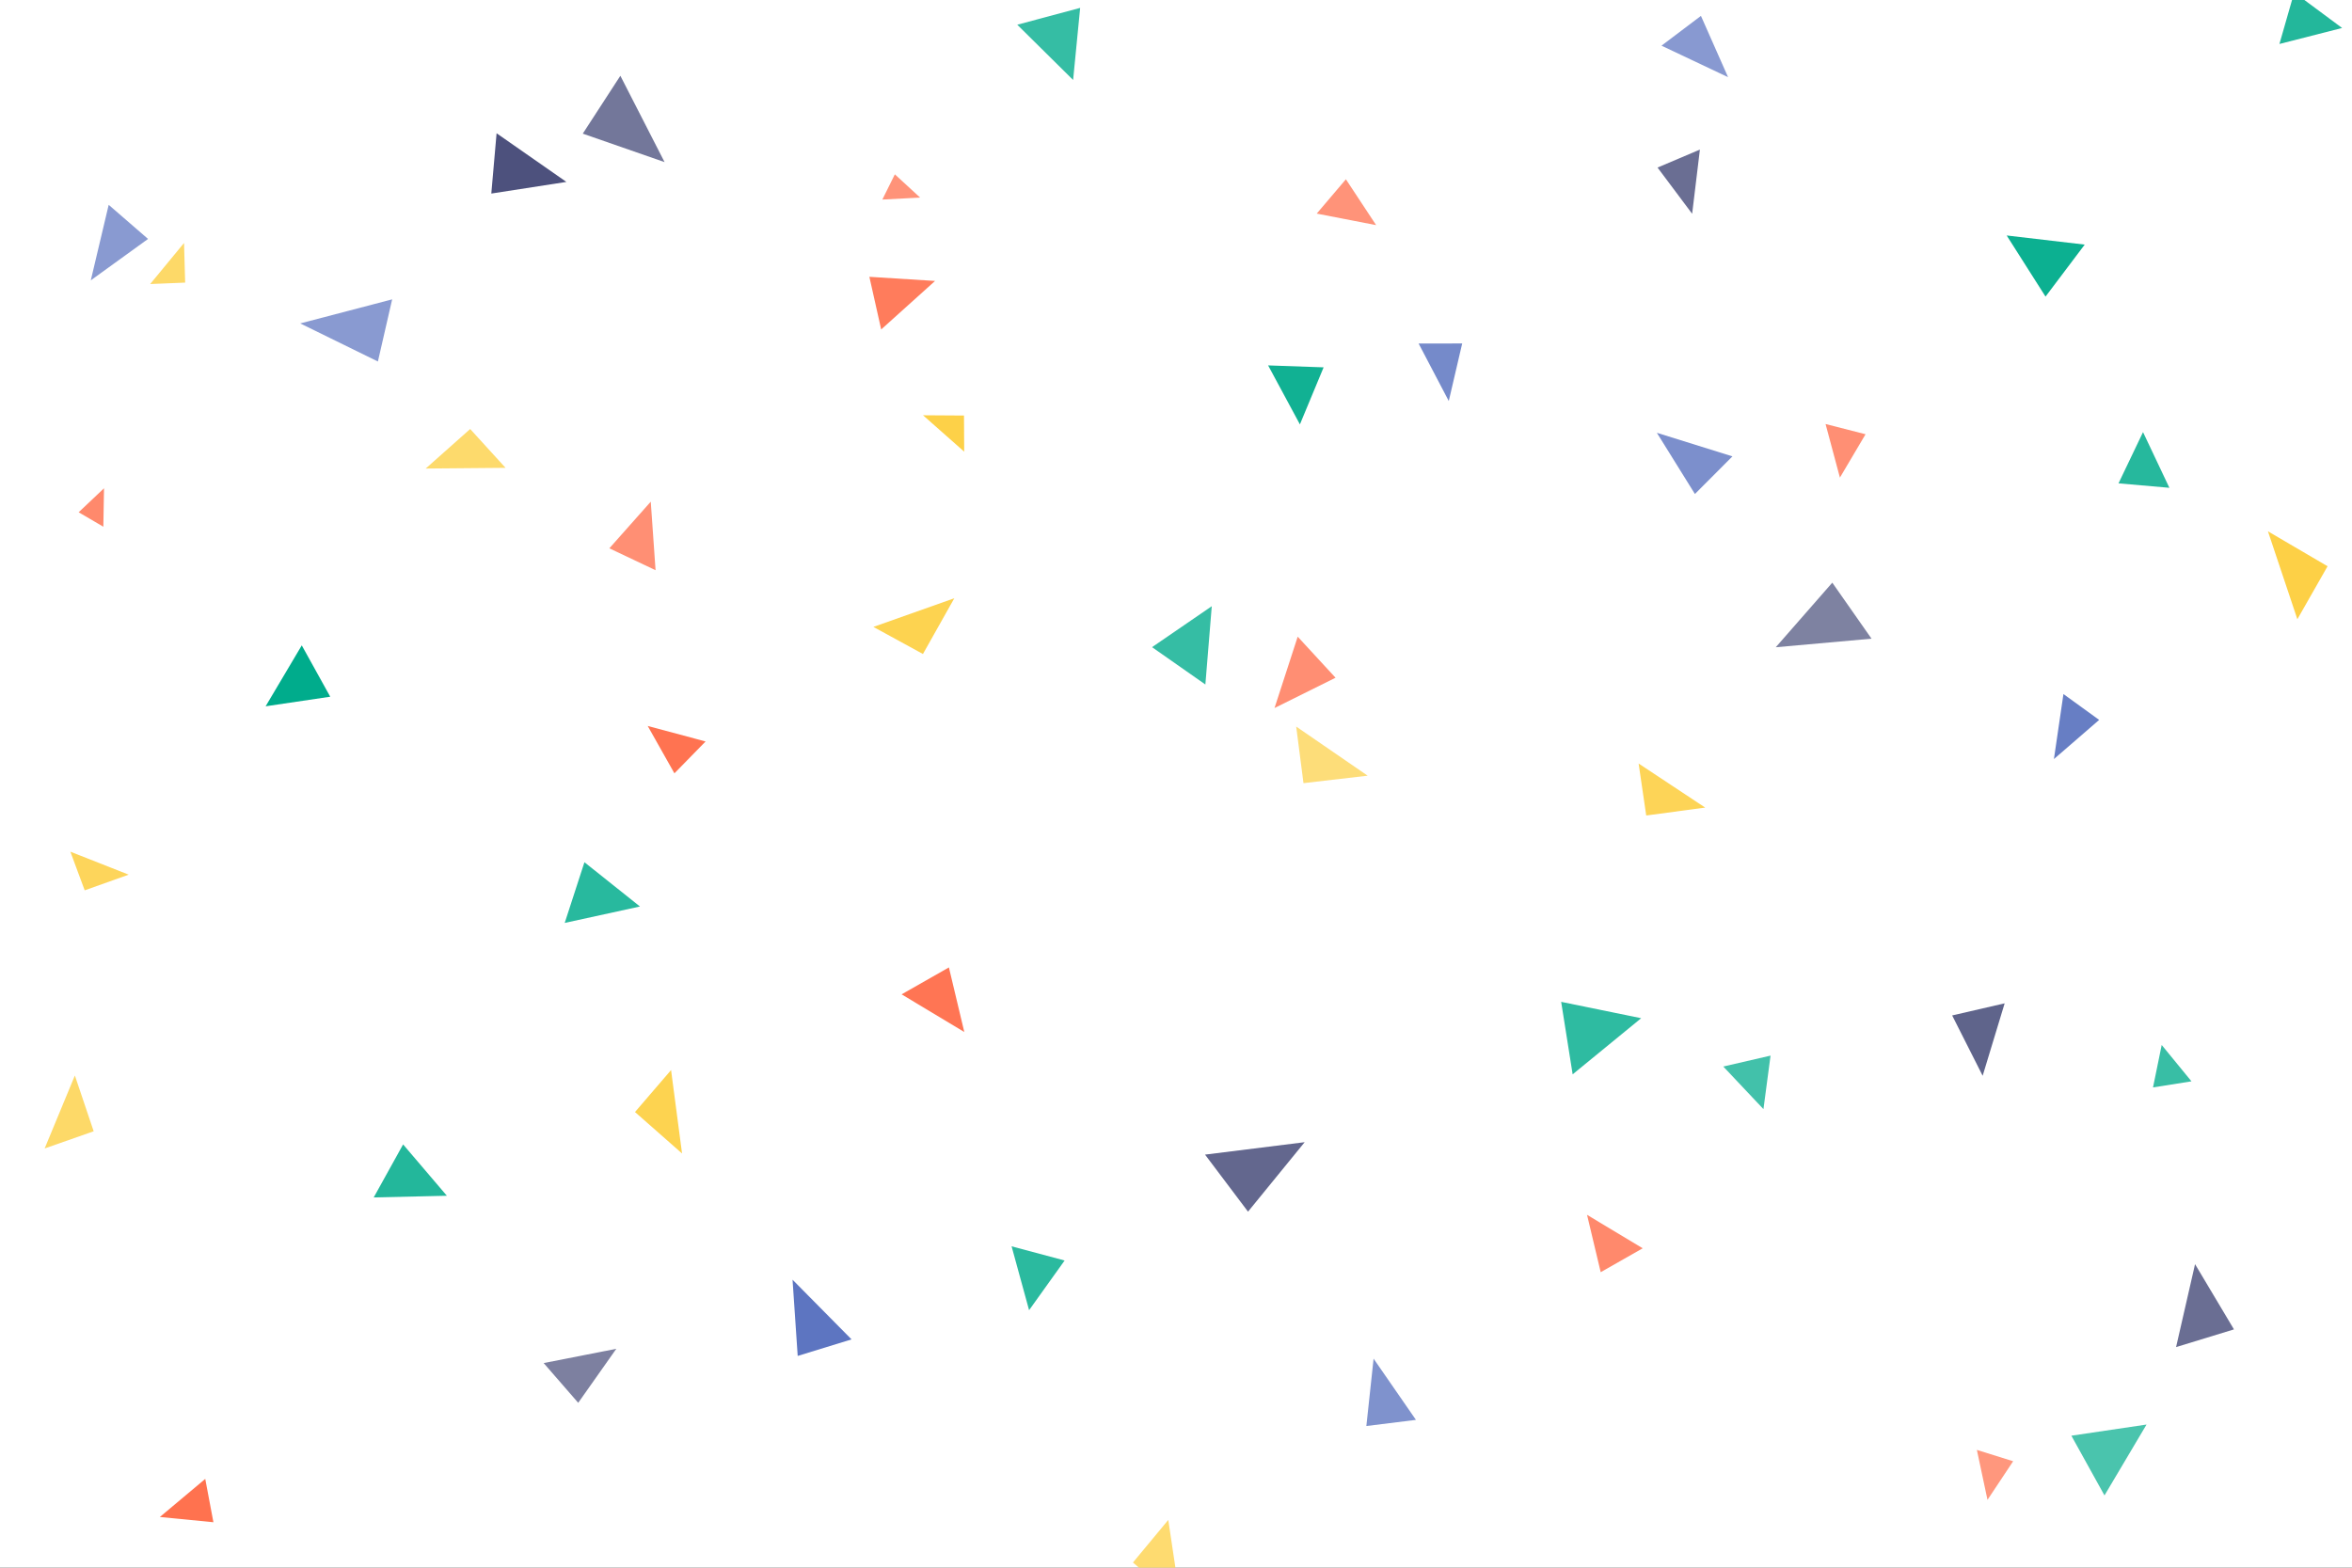 <svg width="900" height="600" viewBox="0 0 900 600" fill="none" xmlns="http://www.w3.org/2000/svg">
<rect x="0" y="0" width="900" height="600" fill="#333333" stroke="none"/>
<g clip-path="url(#clip0)">
<rect width="900" height="600" fill="white"/>
<path opacity="0.97" d="M216.73 69.625L188 74.077L190.019 51L216.73 69.625Z" fill="#484D7A"/>
<path opacity="0.84" d="M244.885 346.941L216.088 353.231L223.637 330L244.885 346.941Z" fill="#00AC8C"/>
<path opacity="0.92" d="M334.202 239.934L365.177 228.966L353.168 250.305L334.202 239.934Z" fill="#FDCF41"/>
<path opacity="0.78" d="M648.565 189.065L634 165.639L662.925 174.665L648.565 189.065Z" fill="#5770BE"/>
<path opacity="0.7" d="M56.647 91.453L34.742 107.293L41.589 78.398L56.647 91.453Z" fill="#5770BE"/>
<path opacity="0.76" d="M254.301 62.043L223 51.148L237.383 29L254.301 62.043Z" fill="#484D7A"/>
<path opacity="0.75" d="M342.416 66.724L352.093 75.621L337.634 76.378L342.416 66.724Z" fill="#FF6F4C"/>
<path opacity="0.75" d="M515.009 68.612L526.587 86.17L503.847 81.75L515.009 68.612Z" fill="#FF6F4C"/>
<path opacity="0.71" d="M650.87 6.076L661.251 29.535L635.781 17.479L650.87 6.076Z" fill="#5770BE"/>
<path opacity="0.81" d="M647.506 81.818L634.267 64.128L650.473 57.249L647.506 81.818Z" fill="#484D7A"/>
<path opacity="0.86" d="M896.218 10.708L872.228 16.832L877.884 -2.891L896.218 10.708Z" fill="#00AC8C"/>
<path opacity="0.79" d="M57.462 108.709L70.422 92.989L70.854 108.164L57.462 108.709Z" fill="#FDCF41"/>
<path opacity="0.7" d="M144.604 138.359L114.886 123.782L150.062 114.574L144.604 138.359Z" fill="#5770BE"/>
<path opacity="0.91" d="M332.665 105.942L357.809 107.523L337.187 126.091L332.665 105.942Z" fill="#FF6F4C"/>
<path opacity="0.93" d="M497.415 162.424L485.249 139.85L506.487 140.592L497.415 162.424Z" fill="#00AC8C"/>
<path opacity="0.82" d="M559.515 131.455L554.377 153.483L542.839 131.478L559.515 131.455Z" fill="#5770BE"/>
<path opacity="0.77" d="M713.862 166.196L704.049 182.79L698.553 162.279L713.862 166.196Z" fill="#FF6F4C"/>
<path opacity="0.85" d="M820.036 165.38L830.121 186.695L810.655 184.992L820.036 165.38Z" fill="#00AC8C"/>
<path opacity="0.82" d="M30.094 196.06L39.803 186.878L39.546 201.595L30.094 196.06Z" fill="#FF6F4C"/>
<path opacity="0.77" d="M193.451 179.057L162.893 179.323L179.914 164.195L193.451 179.057Z" fill="#FDCF41"/>
<path opacity="0.96" d="M368.955 172.87L353.205 158.935L368.876 159.036L368.955 172.87Z" fill="#FDCF41"/>
<path opacity="0.79" d="M463.69 232.013L461.237 261.978L440.828 247.688L463.69 232.013Z" fill="#00AC8C"/>
<path opacity="0.79" d="M410.631 30.607L389.258 9.461L413.326 3.019L410.631 30.607Z" fill="#00AC8C"/>
<path opacity="0.78" d="M511.049 259.39L487.698 270.983L496.571 243.673L511.049 259.39Z" fill="#FF6F4C"/>
<path opacity="0.7" d="M679.498 247.722L701.133 223L716.148 244.443L679.498 247.722Z" fill="#484D7A"/>
<path opacity="0.97" d="M879.093 237.003L867.833 203.348L890.649 216.718L879.093 237.003Z" fill="#FDCF41"/>
<path opacity="0.86" d="M26.926 325.964L49.244 334.756L32.408 340.761L26.926 325.964Z" fill="#FDCF41"/>
<path d="M101.637 270.322L115.473 247L126.368 266.655L101.637 270.322Z" fill="#00AC8C"/>
<path opacity="0.97" d="M258.066 295.979L247.849 277.847L269.991 283.78L258.066 295.979Z" fill="#FF6F4C"/>
<path opacity="0.7" d="M495.996 278.079L523.347 296.878L498.782 299.733L495.996 278.079Z" fill="#FDCF41"/>
<path opacity="0.88" d="M627.02 292.221L652.502 309.089L629.932 312.112L627.02 292.221Z" fill="#FDCF41"/>
<path opacity="0.95" d="M767.86 90.122L797.721 93.619L782.727 113.516L767.86 90.122Z" fill="#00AC8C"/>
<path opacity="0.9" d="M803.252 275.534L785.939 290.515L789.582 265.631L803.252 275.534Z" fill="#5770BE"/>
<path opacity="0.92" d="M256.787 409.54L260.99 441.467L242.981 425.608L256.787 409.54Z" fill="#FDCF41"/>
<path opacity="0.77" d="M233.165 209.858L249.019 192L250.854 218.238L233.165 209.858Z" fill="#FF6F4C"/>
<path opacity="0.86" d="M170.995 457.65L143 458.295L154.25 438L170.995 457.65Z" fill="#00AC8C"/>
<path opacity="0.85" d="M499.237 437.148L477.559 463.737L461.108 441.906L499.237 437.148Z" fill="#484D7A"/>
<path opacity="0.82" d="M628.003 389.7L601.78 411.179L597.385 383.435L628.003 389.7Z" fill="#00AC8C"/>
<path opacity="0.74" d="M674.788 424.489L659.419 408.191L677.507 404.015L674.788 424.489Z" fill="#00AC8C"/>
<path opacity="0.78" d="M827.18 399.946L838.573 413.856L823.857 416.187L827.18 399.946Z" fill="#00AC8C"/>
<path opacity="0.79" d="M17.081 439.555L28.65 411.625L35.847 432.972L17.081 439.555Z" fill="#FDCF41"/>
<path opacity="0.71" d="M235.833 516.225L221.256 536.896L208.034 521.686L235.833 516.225Z" fill="#484D7A"/>
<path opacity="0.95" d="M363.103 370.258L368.993 394.98L345 380.563L363.103 370.258Z" fill="#FF6F4C"/>
<path opacity="0.83" d="M393.785 501.447L387.087 476.998L407.378 482.435L393.785 501.447Z" fill="#00AC8C"/>
<path opacity="0.82" d="M612.515 486.902L607.285 464.951L628.589 477.752L612.515 486.902Z" fill="#FF6F4C"/>
<path opacity="0.87" d="M758.67 411.732L747 388.638L767.089 384L758.67 411.732Z" fill="#484D7A"/>
<path opacity="0.81" d="M839.945 483.827L854.836 508.798L832.683 515.57L839.945 483.827Z" fill="#484D7A"/>
<path opacity="0.98" d="M81.662 582.604L61.167 580.595L78.543 566.015L81.662 582.604Z" fill="#FF6F4C"/>
<path opacity="0.76" d="M522.841 545.781L525.61 520L541.812 543.425L522.841 545.781Z" fill="#5770BE"/>
<path opacity="0.96" d="M305.241 518.953L303.267 489.78L325.847 512.622L305.241 518.953Z" fill="#5770BE"/>
<path opacity="0.75" d="M447.045 581.716L451.804 613.565L433.522 598.022L447.045 581.716Z" fill="#FDCF41"/>
<path opacity="0.93" d="M574.97 607.05L569.197 639.364L550.805 608.349L574.97 607.05Z" fill="#5770BE"/>
<path opacity="0.72" d="M770.339 559.259L760.52 574.04L756.456 554.922L770.339 559.259Z" fill="#FF6F4C"/>
<path opacity="0.71" d="M821.38 545.219L805.288 572.344L792.617 549.485L821.38 545.219Z" fill="#00AC8C"/>
</g>
<defs>
<clipPath id="clip0">
<rect width="900" height="600" fill="white"/>
</clipPath>
</defs>
</svg>
